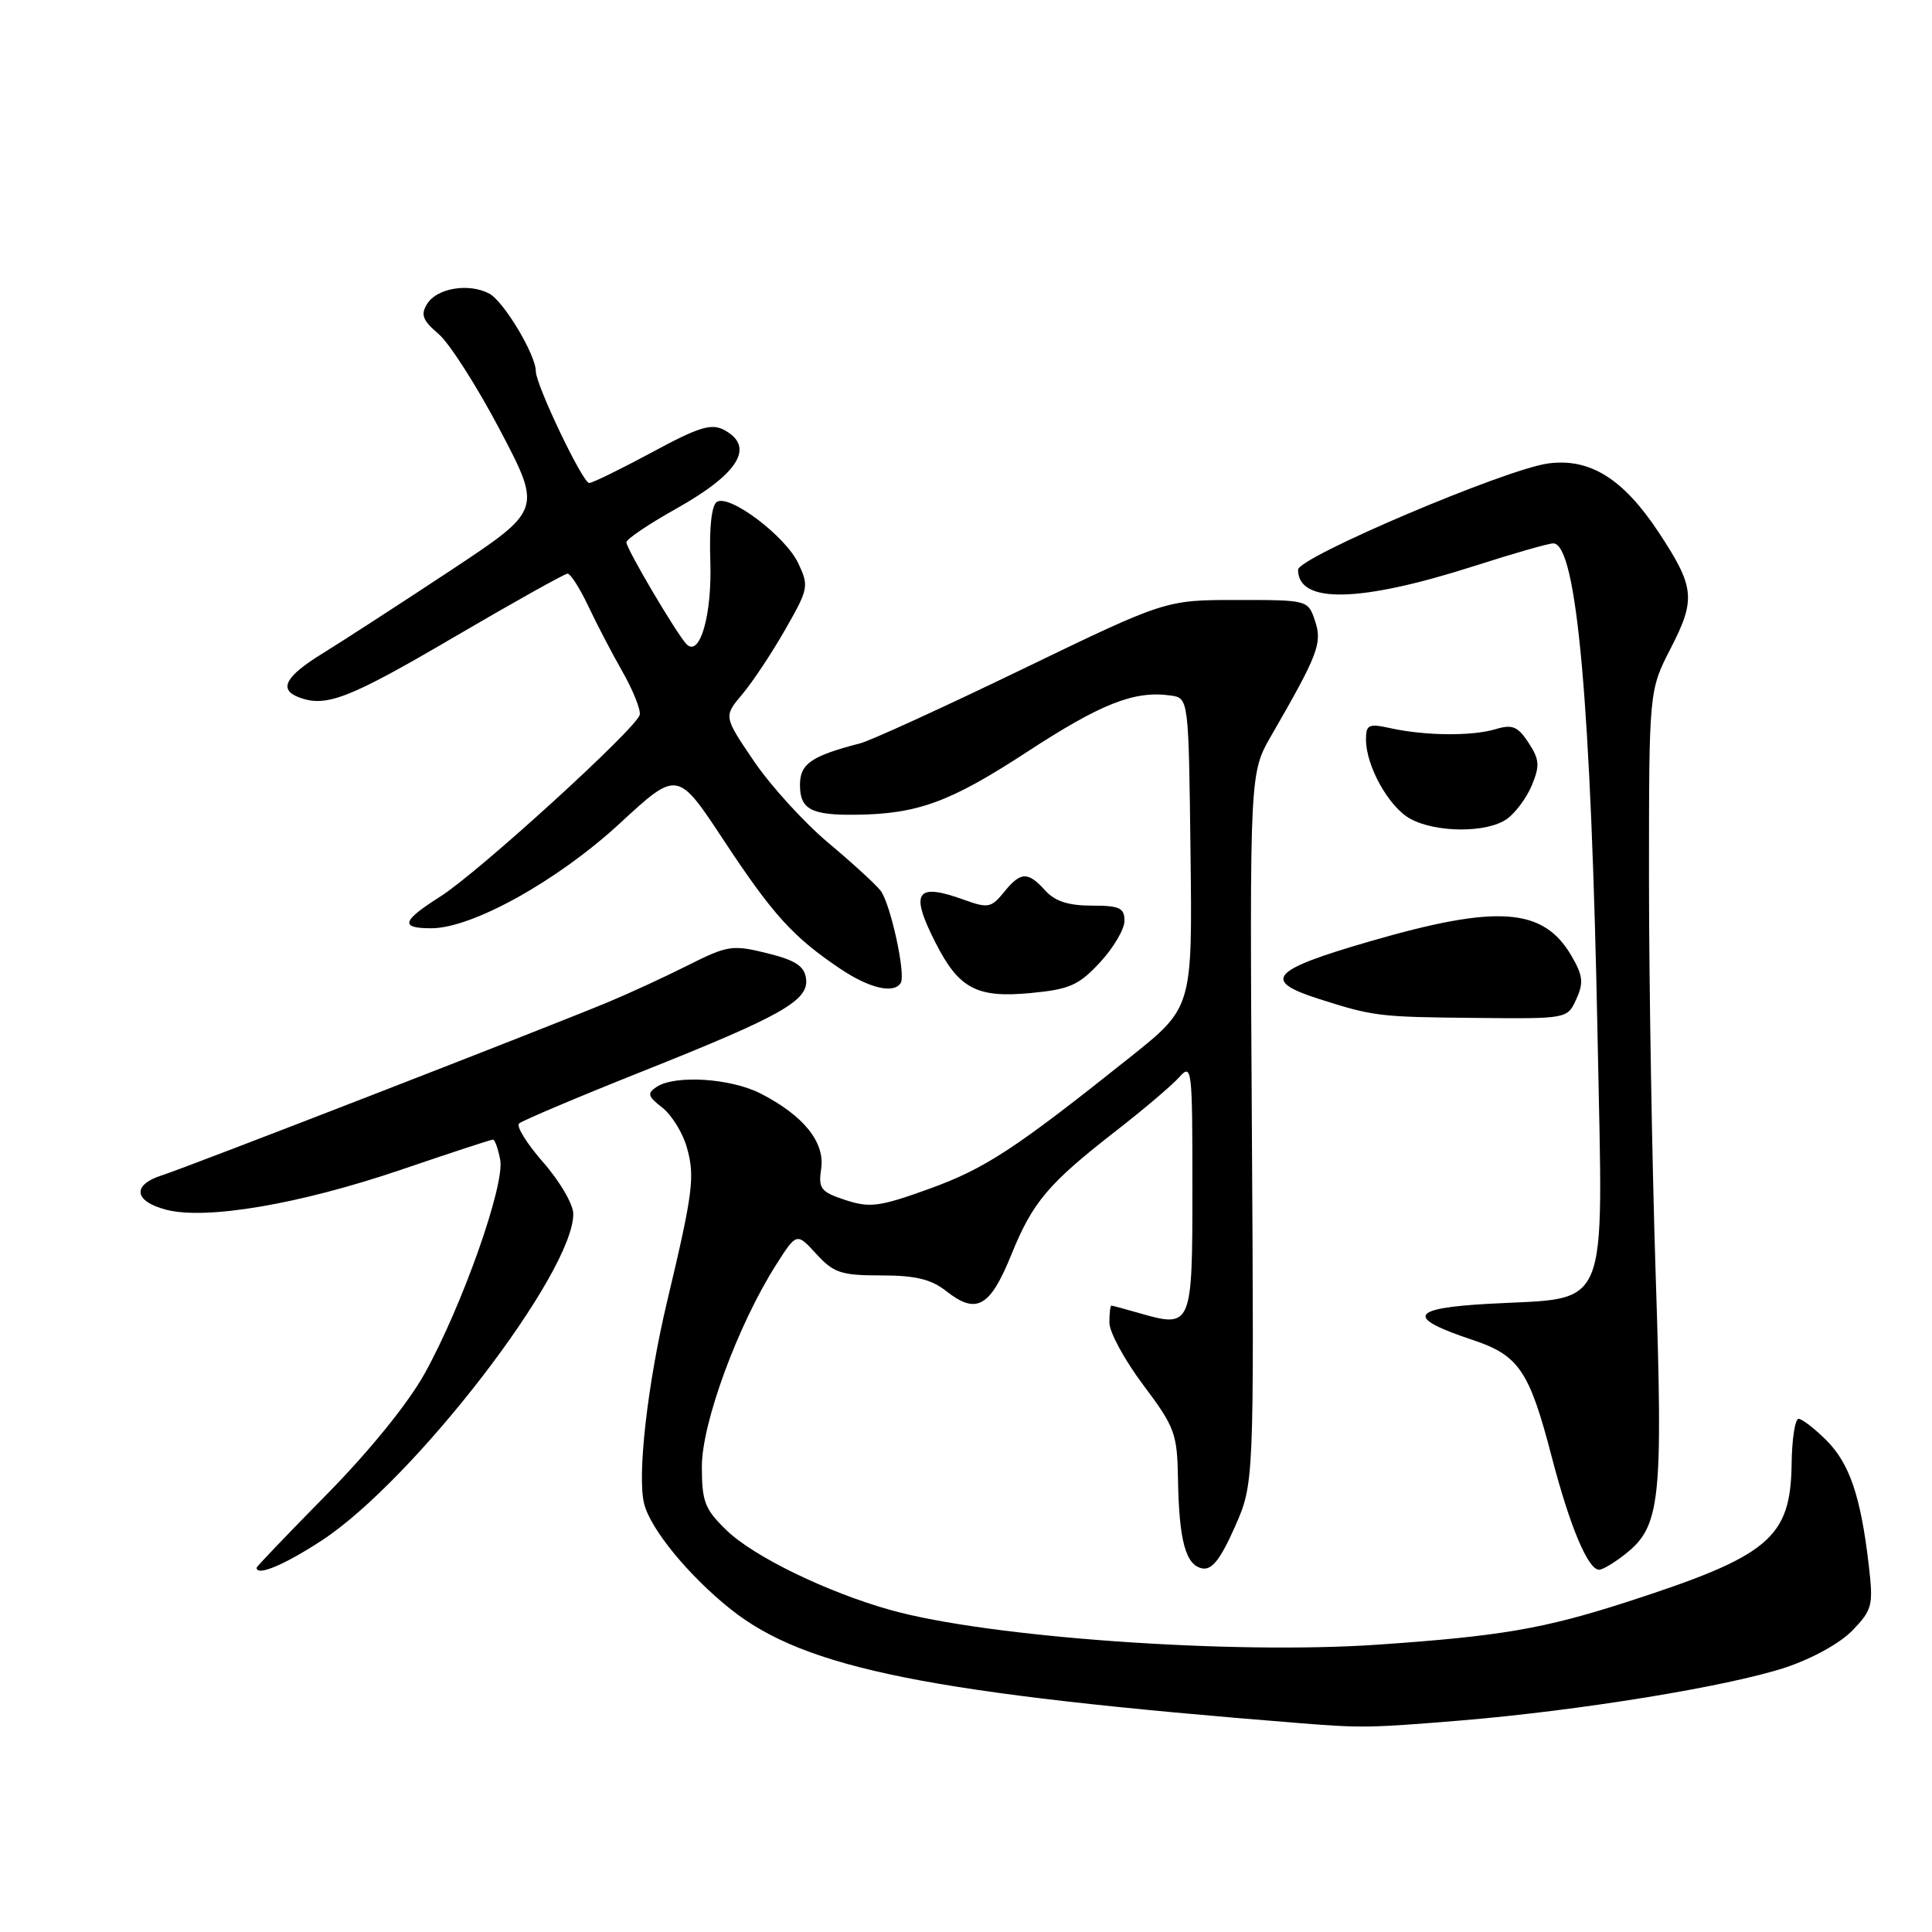 <?xml version="1.0" encoding="UTF-8" standalone="no"?>
<!DOCTYPE svg PUBLIC "-//W3C//DTD SVG 1.1//EN" "http://www.w3.org/Graphics/SVG/1.1/DTD/svg11.dtd" >
<svg xmlns="http://www.w3.org/2000/svg" xmlns:xlink="http://www.w3.org/1999/xlink" version="1.1" viewBox="0 0 256 256">
 <g >
 <path fill="currentColor"
d=" M 193.50 227.98 C 209.27 226.67 228.99 223.46 236.59 220.95 C 240.10 219.79 243.87 217.71 245.48 216.02 C 248.11 213.28 248.24 212.72 247.61 207.30 C 246.55 198.26 245.08 193.92 242.00 190.84 C 240.43 189.28 238.78 188.00 238.32 188.00 C 237.86 188.00 237.44 190.67 237.40 193.93 C 237.27 203.82 234.46 206.17 215.50 212.29 C 204.53 215.83 198.78 216.81 182.50 217.93 C 163.20 219.25 130.93 216.96 118.02 213.34 C 109.61 210.99 99.85 206.25 96.25 202.75 C 93.39 199.98 93.00 198.97 93.00 194.32 C 93.00 188.55 97.76 175.60 102.80 167.65 C 105.56 163.31 105.56 163.31 108.16 166.15 C 110.47 168.67 111.45 169.00 116.75 169.00 C 121.29 169.00 123.37 169.50 125.37 171.07 C 129.37 174.23 131.18 173.22 133.99 166.29 C 136.85 159.24 138.89 156.83 148.00 149.75 C 151.57 146.97 155.29 143.81 156.25 142.74 C 157.93 140.86 158.00 141.49 158.00 157.32 C 158.00 175.82 157.93 175.99 150.98 174.00 C 149.07 173.45 147.40 173.00 147.26 173.00 C 147.12 173.00 147.00 174.02 147.00 175.27 C 147.00 176.52 149.02 180.23 151.49 183.52 C 155.68 189.11 155.99 189.93 156.09 196.00 C 156.23 204.16 157.11 207.40 159.31 207.82 C 160.58 208.07 161.72 206.62 163.61 202.36 C 166.17 196.56 166.17 196.56 165.88 149.49 C 165.59 102.42 165.59 102.42 168.46 97.46 C 174.65 86.74 175.24 85.21 174.25 82.28 C 173.32 79.50 173.31 79.50 163.88 79.50 C 154.44 79.50 154.44 79.50 135.47 88.67 C 125.04 93.71 115.38 98.13 114.00 98.49 C 107.48 100.18 106.00 101.20 106.00 104.01 C 106.00 107.23 107.47 108.02 113.33 107.96 C 121.58 107.87 125.87 106.30 136.03 99.67 C 145.94 93.20 150.32 91.48 155.12 92.16 C 157.50 92.50 157.50 92.50 157.75 113.00 C 158.00 133.50 158.00 133.50 149.75 140.08 C 134.46 152.28 130.53 154.85 123.09 157.54 C 116.52 159.91 115.26 160.07 112.02 159.01 C 108.74 157.93 108.42 157.50 108.81 154.85 C 109.32 151.34 106.48 147.82 100.79 144.90 C 96.82 142.87 89.46 142.40 87.00 144.02 C 85.72 144.87 85.83 145.27 87.75 146.76 C 88.99 147.72 90.45 150.08 91.00 152.00 C 92.11 155.86 91.84 158.00 88.41 172.39 C 85.80 183.35 84.41 195.53 85.35 199.25 C 86.19 202.62 91.27 208.81 96.82 213.23 C 106.71 221.12 123.32 224.43 172.50 228.35 C 180.43 228.98 181.67 228.95 193.50 227.98 Z  M 42.59 204.15 C 54.85 196.16 76.10 168.54 75.96 160.79 C 75.93 159.53 74.15 156.49 71.98 154.02 C 69.82 151.56 68.38 149.24 68.78 148.87 C 69.17 148.50 76.47 145.41 85.00 142.01 C 103.71 134.56 107.22 132.56 106.80 129.63 C 106.57 128.00 105.37 127.22 101.63 126.30 C 97.05 125.17 96.42 125.26 91.13 127.92 C 88.03 129.48 83.25 131.68 80.50 132.82 C 71.85 136.41 24.64 154.73 21.50 155.72 C 17.47 156.99 17.71 159.16 22.00 160.29 C 27.28 161.68 39.69 159.57 53.13 155.00 C 59.59 152.80 65.07 151.00 65.32 151.00 C 65.57 151.00 66.00 152.20 66.28 153.67 C 66.91 157.00 61.26 173.01 56.27 182.00 C 54.09 185.93 48.97 192.25 43.33 197.98 C 38.20 203.19 34.00 207.58 34.00 207.73 C 34.00 208.90 37.64 207.38 42.59 204.15 Z  M 215.29 205.98 C 220.02 202.27 220.37 199.09 219.39 169.05 C 218.90 153.90 218.50 130.25 218.50 116.50 C 218.50 91.50 218.50 91.50 221.39 85.88 C 224.73 79.39 224.56 77.78 219.78 70.53 C 215.09 63.43 210.66 60.67 205.15 61.41 C 199.50 62.16 172.00 73.85 172.00 75.49 C 172.00 80.04 180.17 79.86 195.38 74.99 C 200.51 73.34 205.20 72.00 205.81 72.00 C 208.94 72.00 210.84 93.32 211.70 138.02 C 212.40 174.60 213.54 171.86 197.24 172.76 C 186.79 173.34 186.23 174.59 195.11 177.54 C 201.26 179.58 202.65 181.63 205.61 193.04 C 208.01 202.25 210.42 208.00 211.89 208.00 C 212.35 208.00 213.88 207.09 215.29 205.98 Z  M 208.87 132.39 C 209.86 130.22 209.75 129.26 208.22 126.64 C 204.49 120.26 198.43 119.82 181.50 124.74 C 168.36 128.55 167.14 129.93 174.75 132.36 C 182.04 134.68 182.68 134.76 195.59 134.88 C 207.68 135.00 207.68 135.00 208.87 132.39 Z  M 145.75 127.53 C 147.54 125.60 149.00 123.12 149.00 122.01 C 149.00 120.30 148.34 120.00 144.65 120.00 C 141.58 120.00 139.78 119.42 138.50 118.00 C 136.19 115.44 135.24 115.48 133.01 118.24 C 131.36 120.28 130.90 120.37 127.78 119.24 C 121.35 116.91 120.52 118.17 123.99 124.97 C 127.06 131.00 129.44 132.25 136.50 131.59 C 141.72 131.10 142.92 130.57 145.75 127.53 Z  M 119.35 130.25 C 120.05 129.11 117.99 119.70 116.67 118.00 C 116.02 117.17 112.90 114.31 109.71 111.64 C 106.53 108.97 102.12 104.12 99.90 100.86 C 95.88 94.93 95.88 94.93 98.35 92.00 C 99.71 90.39 102.27 86.53 104.04 83.43 C 107.14 78.01 107.21 77.66 105.76 74.61 C 104.03 71.00 96.68 65.46 94.99 66.50 C 94.29 66.94 93.97 69.88 94.12 74.35 C 94.37 81.43 92.74 87.15 90.97 85.36 C 89.69 84.05 83.00 72.72 83.00 71.86 C 83.00 71.44 85.93 69.46 89.52 67.45 C 97.90 62.76 100.10 59.19 95.95 56.97 C 94.25 56.07 92.61 56.57 86.38 59.94 C 82.23 62.17 78.50 64.00 78.07 64.00 C 77.21 64.00 71.00 51.00 71.00 49.20 C 71.00 47.02 66.76 39.94 64.84 38.91 C 62.14 37.47 57.91 38.16 56.60 40.26 C 55.71 41.69 55.99 42.44 58.12 44.26 C 59.56 45.49 63.23 51.24 66.28 57.04 C 71.81 67.58 71.81 67.58 59.66 75.62 C 52.97 80.04 45.36 84.97 42.75 86.58 C 37.82 89.61 36.87 91.35 39.58 92.39 C 43.18 93.77 46.20 92.60 60.01 84.51 C 67.98 79.84 74.82 76.02 75.20 76.01 C 75.59 76.01 76.81 77.91 77.92 80.25 C 79.02 82.59 81.07 86.53 82.48 89.00 C 83.89 91.47 84.91 94.05 84.77 94.71 C 84.38 96.47 63.37 115.62 58.34 118.80 C 53.23 122.04 52.95 123.00 57.15 123.00 C 62.58 123.00 73.90 116.70 82.13 109.10 C 89.77 102.05 89.77 102.05 95.91 111.36 C 102.41 121.22 105.12 124.20 111.39 128.40 C 115.23 130.97 118.44 131.71 119.35 130.25 Z  M 199.64 108.54 C 200.79 107.74 202.29 105.71 202.98 104.05 C 204.05 101.46 203.99 100.63 202.54 98.42 C 201.12 96.25 200.40 95.95 198.17 96.62 C 195.04 97.56 188.85 97.50 184.25 96.49 C 181.35 95.85 181.00 96.01 181.00 97.99 C 181.00 101.52 184.04 106.95 186.88 108.50 C 190.31 110.36 197.01 110.38 199.64 108.54 Z "/>
</g>
</svg>